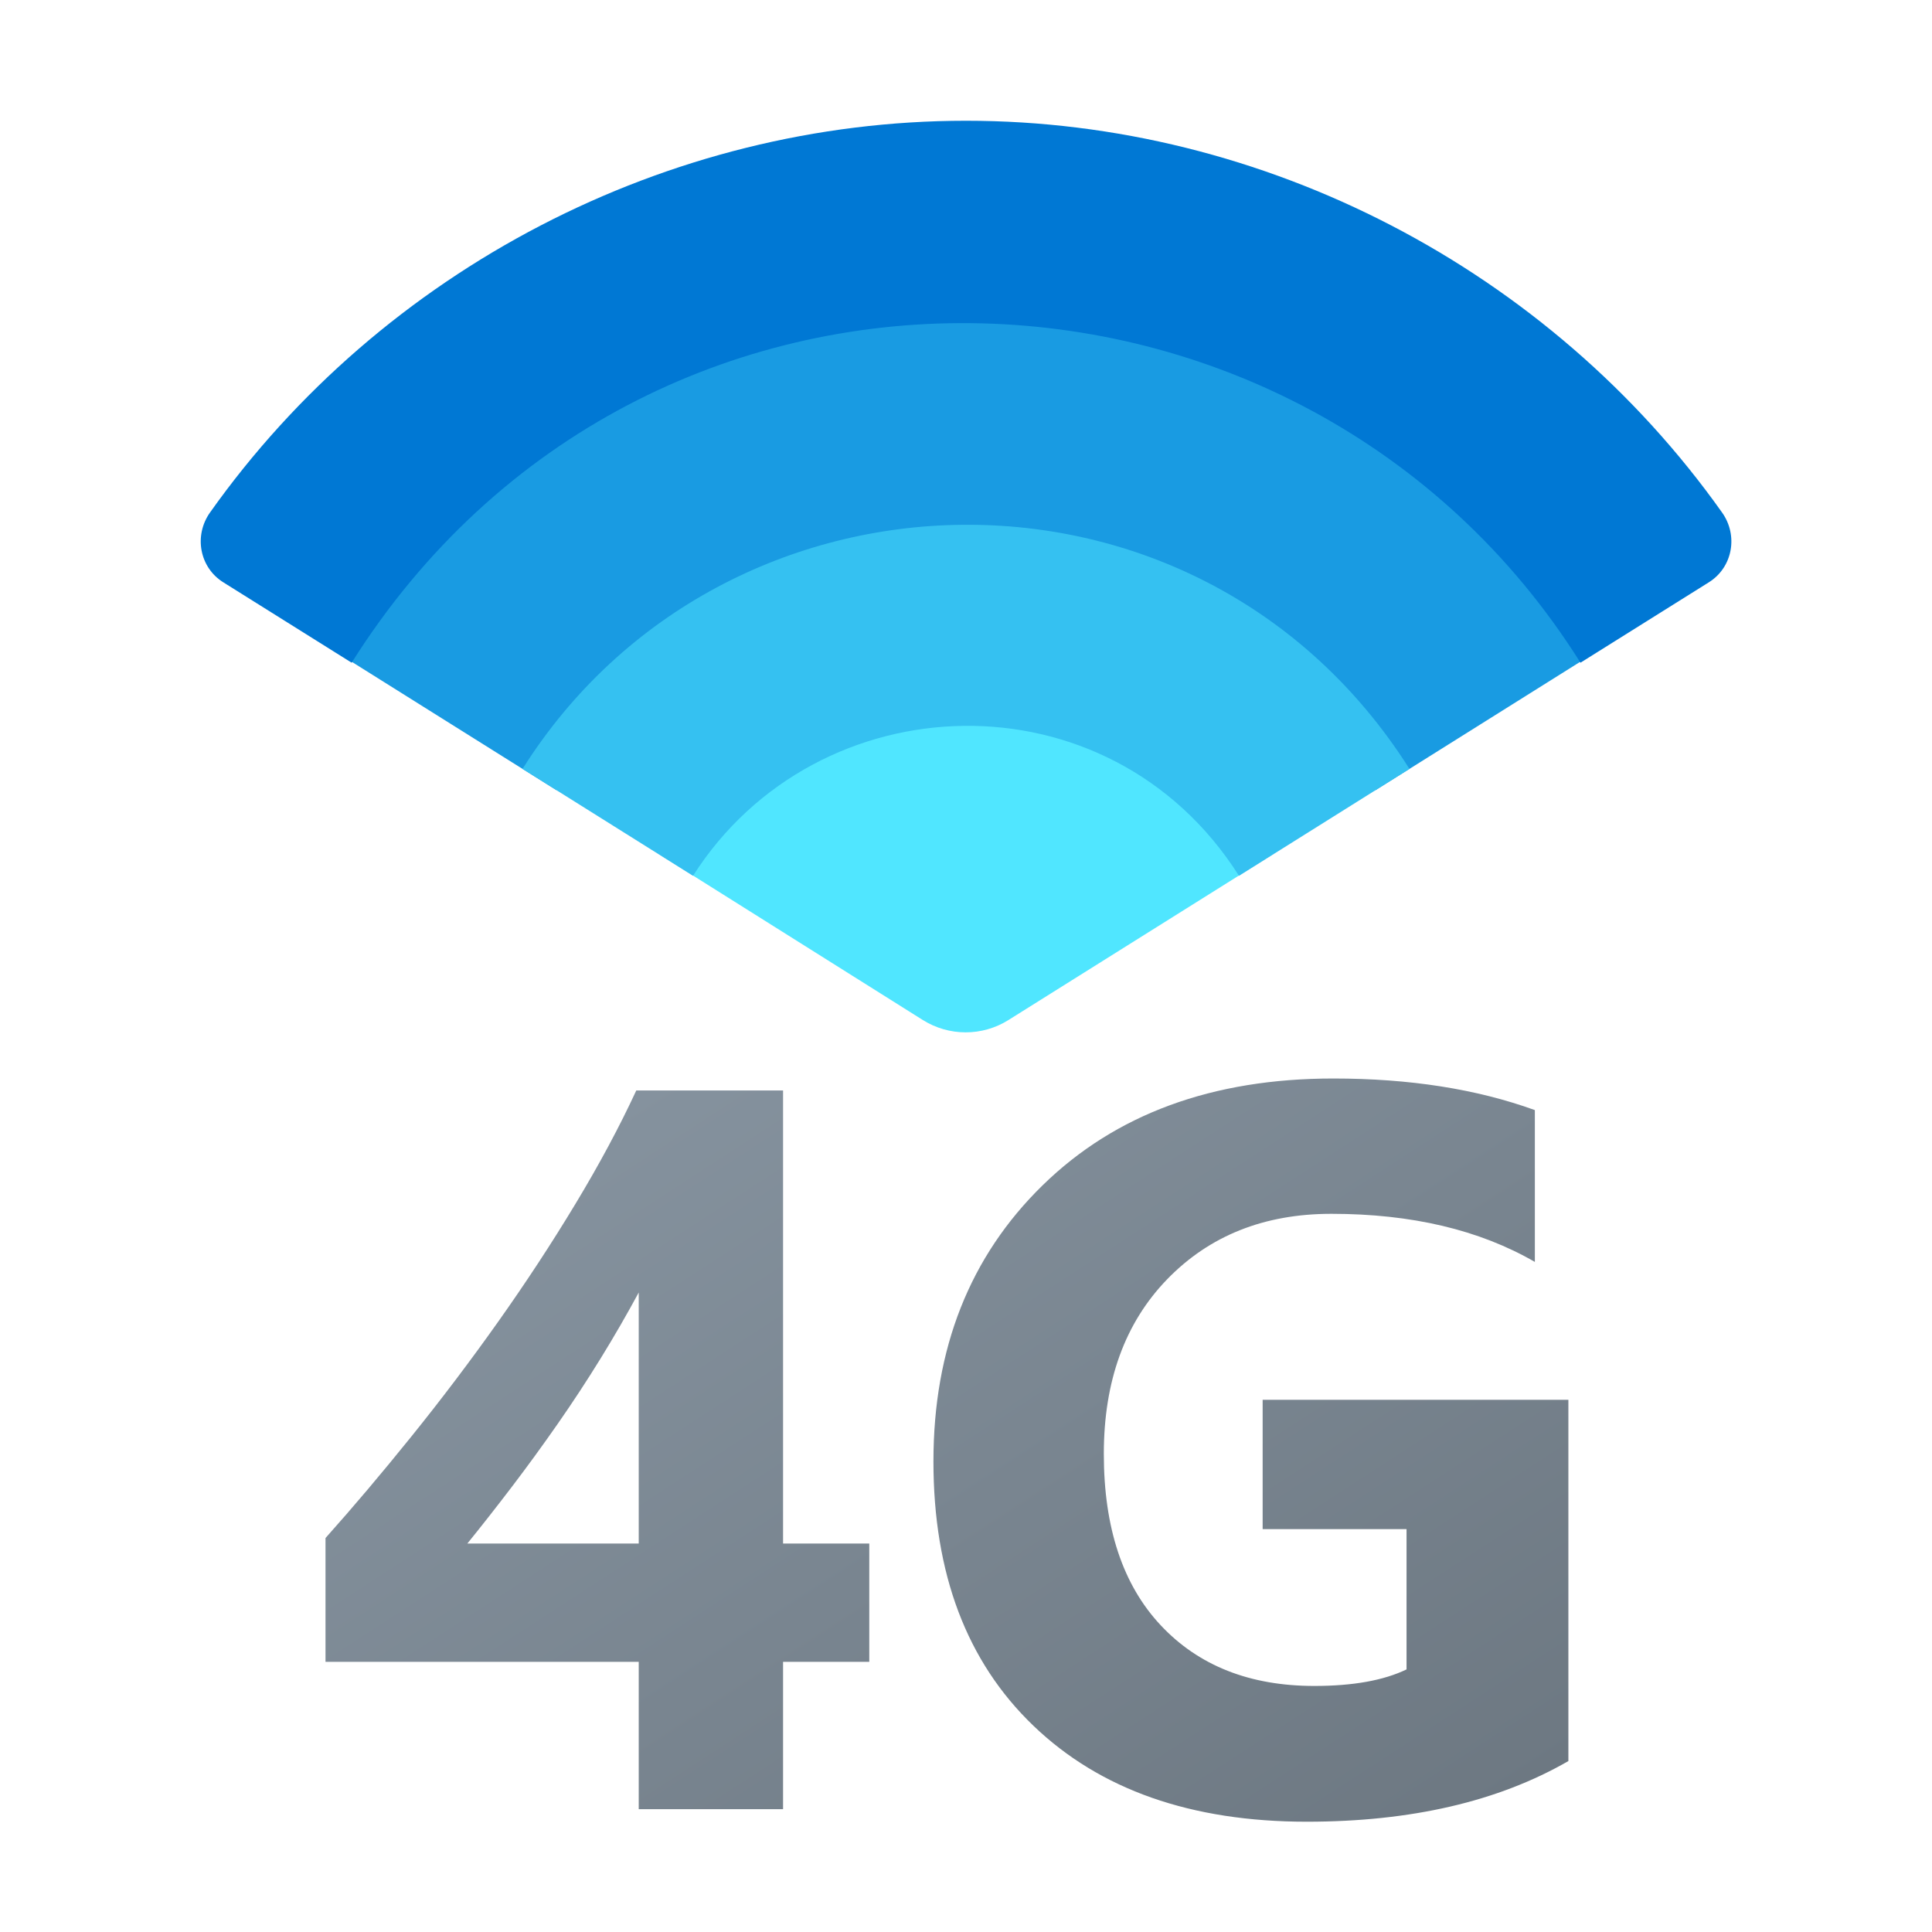 <?xml version="1.0" encoding="iso-8859-1"?>
<!-- Generator: Adobe Illustrator 25.2.3, SVG Export Plug-In . SVG Version: 6.00 Build 0)  -->
<svg version="1.1" baseProfile="basic" id="fluent" xmlns="http://www.w3.org/2000/svg" xmlns:xlink="http://www.w3.org/1999/xlink"
	 x="0px" y="0px" viewBox="0 0 48 48" xml:space="preserve">
<linearGradient id="SVGID_1_" gradientUnits="userSpaceOnUse" x1="17.59" y1="25.935" x2="32.07" y2="48.231">
	<stop  offset="0" style="stop-color:#85929E"/>
	<stop  offset="1" style="stop-color:#6D7882"/>
</linearGradient>
<path style="fill:url(#SVGID_1_);" d="M19.455,27.093v11.256h2.142v2.939h-2.142v3.66h-3.586v-3.66H8.087v-3.076
	c0.689-0.771,1.403-1.616,2.142-2.533c0.739-0.917,1.453-1.861,2.142-2.833c0.689-0.972,1.33-1.948,1.924-2.933
	c0.594-0.983,1.098-1.924,1.513-2.82H19.455z M11.611,38.349h4.258v-6.237c-0.291,0.539-0.606,1.085-0.946,1.637
	c-0.341,0.553-0.697,1.096-1.071,1.632c-0.373,0.535-0.751,1.054-1.133,1.556C12.337,37.438,11.968,37.909,11.611,38.349z
	 M38.966,43.753c-1.743,1.005-3.91,1.507-6.5,1.507c-2.872,0-5.136-0.795-6.792-2.385c-1.656-1.589-2.483-3.778-2.483-6.567
	c0-2.806,0.904-5.093,2.714-6.861c1.81-1.768,4.217-2.652,7.222-2.652c1.893,0,3.561,0.262,5.006,0.785v3.772
	c-1.379-0.797-3.063-1.195-5.056-1.195c-1.669,0-3.027,0.542-4.078,1.625c-1.05,1.083-1.575,2.529-1.575,4.339
	c0,1.835,0.472,3.254,1.414,4.259c0.941,1.004,2.214,1.507,3.816,1.507c0.962,0,1.726-0.138,2.291-0.411v-3.486H31.37v-3.213h7.596
	V43.753z"/>
<path style="fill:#50E6FF;" d="M31.63,21.22l-6.576,4.123c-0.65,0.408-1.477,0.407-2.127-0.001L16.37,21.22
	C18.01,18.62,20.93,17,24,17S29.99,18.62,31.63,21.22z"/>
<path style="fill:#199BE2;" d="M40.101,15.915l-5.93,3.719c-4.791-7.588-15.712-7.303-20.342,0l-3.389-2.125l-2.542-1.594l0-0.001
	C15.327,4.09,32.639,4.05,40.101,15.915L40.101,15.915z"/>
<path style="fill:#0078D4;" d="M42.785,12.734c0.405,0.571,0.264,1.362-0.329,1.733l-3.19,1.998l0-0.001
	c-6.914-11.001-23.293-11.493-30.529,0l0,0.001l-3.19-1.998c-0.593-0.371-0.734-1.162-0.33-1.733C9.495,6.699,16.577,3,24,3
	C31.423,3,38.505,6.699,42.785,12.734z"/>
<path style="fill:#35C1F1;" d="M35.018,19.103l-4.236,2.656c-3.228-5.093-10.479-4.841-13.564,0l-4.236-2.656l0.002-0.003
	c5.001-7.928,16.81-8.236,22.03-0.003L35.018,19.103z"/>
</svg>
